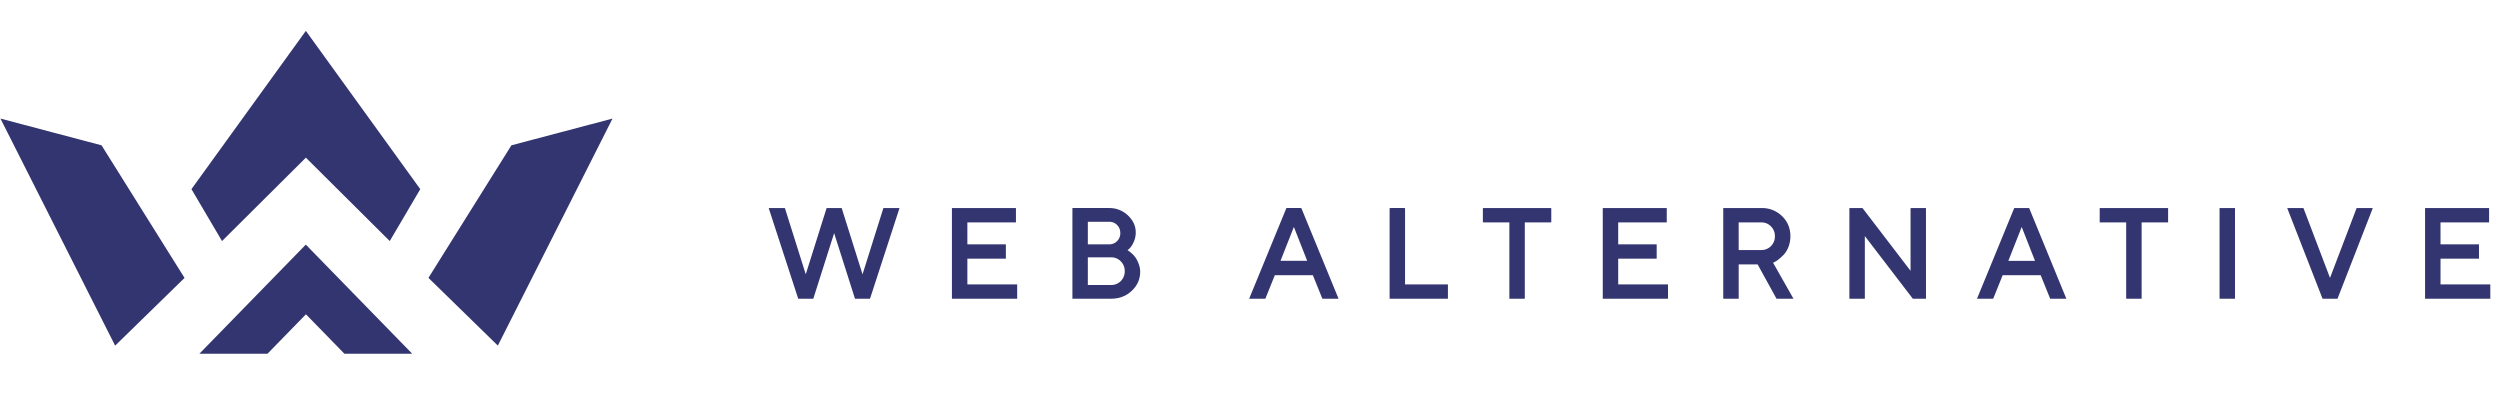 <svg xmlns="http://www.w3.org/2000/svg" width="109" height="18" fill="none">
    <g fill="#333570">
        <path d="M36.672 9.106l.935 2.969.934-2.969h.63l-1.264 3.884h-.604l-.934-2.938-.935 2.938h-.606l-1.265-3.884h.633l.935 2.969.934-2.969h.607zm5.47 3.329h2.173v.555h-2.776V9.106h2.722v.556h-2.118v1.026h1.678v.555h-1.678v1.192zm6.298.555h-1.648V9.106h1.565c.311 0 .577.104.797.312.22.207.33.446.33.715a.951.951 0 01-.096.428.792.792 0 01-.188.27l-.1.079a1.361 1.361 0 01.201.149.952.952 0 01.176.187c.05.069.095.158.137.268a.91.91 0 01.064.338c0 .311-.118.578-.354.802-.237.224-.531.336-.884.336zm-1.044-.528h1.044a.62.62 0 00.634-.636.62.62 0 00-.183-.455.604.604 0 00-.45-.185h-1.045v1.276zm.96-2.827h-.96v1.053h.96a.514.514 0 00.524-.525.508.508 0 00-.15-.377.5.5 0 00-.373-.151zm6.16 3.355l1.595-3.884h.604l1.595 3.884h-.631l-.414-1.026H55.56l-.413 1.026h-.631zm1.898-3.19l-.633 1.608h1.264l-.63-1.608zm6.682 3.19h-2.473V9.106h.604v3.329h1.869v.555zm1.593-3.884h2.913v.556h-1.154v3.328h-.604V9.662h-1.155v-.556zm5.83 3.329h2.172v.555h-2.776V9.106h2.723v.556h-2.119v1.026h1.678v.555H70.52v1.192zm4.65.555V9.106h1.621c.356 0 .651.115.886.344.234.23.352.513.352.85 0 .16-.027.309-.08.448a.997.997 0 01-.194.325c-.075.079-.15.149-.226.208-.075.06-.14.1-.193.122l-.078.035.88 1.552h-.66l-.824-1.498h-.88v1.498h-.605zm2.07-2.234a.621.621 0 00.182-.455.615.615 0 00-.183-.455.601.601 0 00-.448-.184h-1.018v1.275h1.018c.179 0 .328-.06.448-.181zm6.096-1.65h.604v3.884h-.521l-2.146-2.8v2.8h-.604V9.106h.521l2.146 2.803V9.106zm2.914 3.884l1.595-3.884h.604l1.595 3.884h-.631l-.414-1.026h-1.705l-.413 1.026h-.631zm1.898-3.19l-.634 1.608h1.265l-.63-1.608zm3.435-.694h2.914v.556h-1.154v3.328h-.605V9.662h-1.155v-.556zm5.226 3.884V9.106h.605v3.884h-.605zm4.48 0l-1.514-3.884h.634l1.181 3.107 1.184-3.107h.631l-1.512 3.884h-.604zm5.084-.555h2.173v.555h-2.777V9.106h2.723v.556h-2.119v1.026h1.679v.555h-1.679v1.192z"/>
        <path d="M36.672 9.106l.033-.01-.008-.024h-.025v.034zm.934 2.969l-.032.01.032.104.033-.104-.033-.01zm.935-2.969v-.034h-.025l-.008.024.033.01zm.63 0l.033.011.015-.045h-.047v.034zm-1.264 3.884v.035h.025L37.94 13l-.033-.011zm-.604 0l-.033.01.008.025h.025v-.035zm-.934-2.938l.032-.011-.032-.103-.033.103.033.01zm-.935 2.938v.035h.025l.008-.024-.033-.011zm-.607 0l-.032.01.007.025h.025v-.035zm-1.264-3.884v-.034h-.048l.015.045.033-.01zm.633 0l.033-.01-.008-.024h-.025v.034zm.935 2.969l-.033.01.033.104.033-.104-.033-.01zm.934-2.969v-.034h-.025l-.008.024.033.01zm.574.01l.935 2.97.065-.022-.934-2.968-.066.02zm1 2.97l.934-2.97-.065-.02-.934 2.968.065.021zm.902-2.945h.63v-.07h-.63v.07zm.598-.045l-1.265 3.883.066.022 1.264-3.884-.065-.021zm-1.232 3.86h-.604v.069h.604v-.07zm-.571.023l-.935-2.938-.065.021.934 2.939.066-.022zm-1-2.938l-.935 2.938.066.022.934-2.939-.065-.021zm-.902 2.914h-.607v.07h.607v-.07zm-.574.024l-1.265-3.883-.065.021 1.265 3.884.065-.022zm-1.297-3.838h.633v-.07h-.633v.07zm.6-.024l.935 2.968.066-.02-.935-2.969-.065.02zm1 2.968l.935-2.968-.066-.021-.934 2.968.066.021zm.902-2.944h.607v-.07h-.607v.07zm6.078 3.294h-.035v.034h.035v-.034zm2.172 0h.034V12.4h-.034v.035zm0 .555v.035h.034v-.035h-.034zm-2.777 0h-.034v.035h.034v-.035zm0-3.884v-.034h-.034v.034h.034zm2.723 0h.034v-.034h-.034v.034zm0 .556v.034h.034v-.034h-.034zm-2.119 0v-.035h-.034v.035h.035zm0 1.026h-.034v.035h.035v-.035zm1.679 0h.034v-.035h-.034v.035zm0 .555v.035h.034v-.035h-.034zm-1.678 0v-.034h-.035v.034h.035zm0 1.226h2.172V12.4h-2.172v.07zm2.137-.034v.555h.069v-.555h-.069zm.035.52h-2.777v.07h2.777v-.07zm-2.742.035V9.106h-.069v3.884h.069zm-.035-3.849h2.723v-.07h-2.723v.07zm2.689-.035v.556h.068v-.556h-.068zm.034.521h-2.119v.07h2.119v-.07zm-2.153.035v1.026h.069V9.662h-.069zm.035 1.06h1.678v-.069h-1.678v.07zm1.643-.034v.555h.069v-.555h-.069zm.035.52h-1.678v.07h1.678v-.07zm-1.713.035v1.192h.069v-1.192h-.069zm4.683 1.747h-.034v.035h.034v-.035zm0-3.884v-.034h-.034v.034h.034zm2.597 1.455l-.03-.016h-.001l.03.016zm-.188.27l.021.028-.021-.027zm-.1.079l-.02-.027-.043.034.048.024.015-.031zm.06.038l-.02.028v.001h.002l.018-.029zm.142.111l-.022.027.022-.027zm.174.187l-.028.02.028-.02zm.137.268l-.032.012.032-.012zm-2.218.948h-.034v.034h.035v-.034zm1.496-.182l.024.025-.024-.025zm0-.91l-.024.025.024-.024zm-1.495-.184v-.034h-.035v.034h.035zm0-1.551V9.6h-.035v.035h.035zm0 1.053h-.035v.035h.035v-.035zm1.334-.902l-.024.024.024-.024zm-.29 3.17h-1.649v.069h1.649v-.07zm-1.614.034V9.106h-.069v3.884h.069zM46.79 9.14h1.566v-.07H46.79v.07zm1.566 0c.303 0 .56.1.774.302l.047-.05a1.155 1.155 0 00-.821-.321v.07zm.774.302c.214.202.32.432.32.69h.068c0-.28-.115-.527-.341-.74l-.047.05zm.32.69c0 .15-.032.287-.094.412l.062.031a.985.985 0 00.1-.443h-.069zm-.094.413a.757.757 0 01-.179.258l.043.055a.825.825 0 00.198-.283l-.062-.03zm-.178.258l-.1.079.043.054.1-.078-.043-.055zm-.094.137a.46.46 0 01.055.035l.04-.056a.52.52 0 00-.064-.041l-.03.062zm.057.037c.024.014.07.05.138.107l.044-.053a1.384 1.384 0 00-.147-.114l-.035.06zm.138.108a.918.918 0 01.168.18l.056-.04a.983.983 0 00-.18-.194l-.044.054zm.169.18c.047.066.092.152.132.26l.064-.024a1.154 1.154 0 00-.14-.277l-.056.041zm.133.26a.876.876 0 01.061.326h.07a.947.947 0 00-.068-.35l-.064.025zm.061.326c0 .301-.113.56-.343.777l.047.05c.243-.23.365-.506.365-.827h-.069zm-.343.777a1.2 1.2 0 01-.86.326v.07c.36 0 .664-.115.907-.346l-.047-.05zm-1.904-.133h1.044v-.069h-1.044v.07zm1.044 0a.649.649 0 00.475-.19l-.048-.05a.58.58 0 01-.427.171v.07zm.475-.191a.656.656 0 00.193-.48h-.069a.586.586 0 01-.172.43l.048.05zm.193-.48c0-.189-.064-.35-.193-.48l-.048.05a.586.586 0 01.172.43h.07zm-.192-.479a.639.639 0 00-.476-.194v.069a.57.57 0 01.427.174l.049-.049zm-.476-.194h-1.044v.069h1.044v-.07zm-1.079.034v1.276h.069v-1.276h-.069zm.996-1.586h-.962v.07h.962V9.6zm-.996.035v1.053h.069V9.635h-.069zm.035 1.088h.96v-.07h-.96v.07zm.96 0a.538.538 0 00.398-.16l-.048-.049a.469.469 0 01-.35.14v.069zm.398-.16a.548.548 0 00.16-.4h-.068a.478.478 0 01-.14.351l.048.05zm.16-.4a.543.543 0 00-.16-.402l-.048.05c.093.092.14.209.14.352h.069zm-.16-.401a.533.533 0 00-.397-.162v.07c.142 0 .257.047.349.14l.048-.048zm5.762 3.228l-.032-.013-.02.048h.052v-.035zm1.595-3.884v-.034h-.023l-.01.021.033.013zm.604 0l.032-.013-.01-.021h-.022v.034zm1.595 3.884v.035h.051l-.02-.048-.031.013zm-.631 0l-.032.013.009.022h.023v-.035zm-.414-1.026l.032-.014-.009-.021h-.023v.035zm-1.705 0v-.035h-.023l-.009.021.032.014zm-.413 1.026v.035h.023l.009-.022-.032-.013zm1.267-3.19l.032-.013-.032-.081-.032.08.032.014zm-.634 1.608l-.032-.012-.018.047h.05v-.035zm1.265 0v.035h.05l-.018-.047-.032.012zm-2.498 1.595l1.595-3.883-.063-.027-1.595 3.884.063.026zm1.564-3.862h.604v-.07h-.604v.07zm.572-.021l1.595 3.883.064-.026-1.595-3.884-.064.027zm1.627 3.835h-.631v.07h.63v-.07zm-.6.022l-.413-1.027-.064.027.414 1.026.064-.026zm-.445-1.048H55.56v.07h1.705v-.07zm-1.737.021l-.413 1.027.064.026.413-1.026-.064-.027zm-.381 1.005h-.631v.07h.63v-.07zm1.235-3.168l-.633 1.609.063.025.634-1.608-.064-.026zm-.602 1.656h1.265v-.07H55.78v.07zm1.297-.047l-.631-1.61-.064.027.631 1.608.064-.025zm6.019 1.594v.035h.034v-.035h-.034zm-2.473 0h-.035v.035h.035v-.035zm0-3.884v-.034h-.035v.034h.035zm.604 0h.034v-.034h-.034v.034zm0 3.329h-.035v.034h.035v-.034zm1.869 0h.034V12.4h-.034v.035zm0 .52h-2.473v.07h2.473v-.07zm-2.44.035V9.106h-.068v3.884h.069zm-.033-3.849h.604v-.07h-.604v.07zm.57-.035v3.329h.068V9.106h-.069zm.034 3.363h1.869V12.4h-1.87v.07zm1.834-.034v.555h.069v-.555h-.069zm1.628-3.329v-.034h-.035v.034h.035zm2.913 0h.034v-.034h-.034v.034zm0 .556v.034h.034v-.034h-.034zm-1.154 0v-.035h-.035v.035h.035zm0 3.328v.035h.034v-.035h-.034zm-.605 0h-.034v.035h.034v-.035zm0-3.328h.035v-.035h-.035v.035zm-1.154 0h-.035v.034h.035v-.034zm0-.52h2.913v-.07H64.69v.07zm2.879-.036v.556h.069v-.556h-.07zm.034.521h-1.154v.07h1.154v-.07zm-1.189.035v3.328h.069V9.662h-.069zm.035 3.293h-.605v.07h.605v-.07zm-.57.035V9.662h-.069v3.328h.069zm-.035-3.363H64.69v.07h1.154v-.07zm-1.12.035v-.556h-.069v.556h.07zm5.796 2.773h-.034v.034h.034v-.034zm2.172 0h.035V12.4h-.035v.035zm0 .555v.035h.035v-.035h-.035zm-2.776 0h-.034v.035h.034v-.035zm0-3.884v-.034h-.034v.034h.034zm2.723 0h.034v-.034h-.034v.034zm0 .556v.034h.034v-.034h-.034zm-2.119 0v-.035h-.034v.035h.034zm0 1.026h-.034v.035h.034v-.035zm1.678 0h.035v-.035h-.035v.035zm0 .555v.035h.035v-.035h-.035zm-1.678 0v-.034h-.034v.034h.034zm0 1.226h2.172V12.4H70.52v.07zm2.138-.034v.555h.069v-.555h-.069zm.034.52h-2.776v.07h2.776v-.07zm-2.742.035V9.106h-.068v3.884h.068zm-.034-3.849h2.723v-.07h-2.723v.07zm2.688-.035v.556h.069v-.556h-.069zm.035.521h-2.119v.07h2.119v-.07zm-2.153.035v1.026h.069V9.662h-.07zm.034 1.06h1.678v-.069H70.52v.07zm1.644-.034v.555h.069v-.555h-.07zm.034.52H70.52v.07h1.678v-.07zm-1.712.035v1.192h.069v-1.192h-.07zm4.683 1.747h-.034v.035h.034v-.035zm0-3.884v-.034h-.034v.034h.034zm2.779 1.642l.032.012-.032-.012zm-.612.655l-.013-.032h-.001l.014.032zm-.078.035l-.014-.031-.035.015.02.033.029-.017zm.88 1.552v.035h.06l-.03-.052-.03.017zm-.66 0l-.03.017.01.018h.02v-.035zm-.824-1.498l.03-.017-.01-.017h-.02v.034zm-.88 0v-.034h-.035v.034h.034zm0 1.498v.035h.034v-.035h-.035zm1.465-3.144l-.024.024.024-.024zm-1.466-.184v-.035h-.034v.035h.034zm0 1.275h-.034v.035h.034v-.035zm-.57 2.053V9.106h-.068v3.884h.068zm-.034-3.849h1.622v-.07h-1.622v.07zm1.622 0c.348 0 .634.112.862.334l.048-.05a1.25 1.25 0 00-.91-.353v.07zm.862.334c.228.223.341.497.341.826h.069c0-.347-.12-.64-.362-.876l-.048.05zm.341.826c0 .155-.026.3-.078.434l.064.025c.055-.143.083-.296.083-.46h-.069zm-.078.434a.96.96 0 01-.186.314l.05.048a1.03 1.03 0 00.2-.337l-.064-.025zm-.186.314a2.102 2.102 0 01-.222.205l.042.054c.077-.06.153-.131.23-.211l-.05-.048zm-.222.205a.802.802 0 01-.185.117l.026.064a.876.876 0 00.201-.127l-.042-.054zm-.186.117l-.078.036.028.063.078-.035-.028-.064zm-.094.084l.88 1.552.06-.034-.88-1.552-.06.034zm.91 1.5h-.66v.07h.66v-.07zm-.63.018l-.824-1.498-.06.034.824 1.498.06-.034zm-.854-1.515h-.88v.069h.88v-.07zm-.915.034v1.498h.069v-1.498h-.07zm.034 1.463h-.604v.07h.604v-.07zm1.49-2.175a.656.656 0 00.193-.48h-.069a.586.586 0 01-.172.431l.049.05zm.193-.48a.65.65 0 00-.193-.479l-.048.05a.58.58 0 01.172.43h.07zm-.192-.479a.635.635 0 00-.473-.194v.07c.17 0 .31.057.424.173l.049-.049zm-.473-.194h-1.018v.07h1.018v-.07zm-1.052.035v1.275h.069V9.662h-.07zm.034 1.31h1.018v-.07h-1.018v.07zm1.018 0a.64.64 0 00.472-.192l-.048-.049a.572.572 0 01-.424.171v.07zm6.544-1.866v-.034H83.3v.034h.034zm.605 0h.034v-.034h-.034v.034zm0 3.884v.035h.034v-.035h-.034zm-.521 0l-.028.021.01.014h.018v-.035zm-2.146-2.8l.027-.021-.061-.08v.1h.034zm0 2.8v.035h.035v-.035h-.035zm-.604 0h-.034v.035h.034v-.035zm0-3.884v-.034h-.034v.034h.034zm.521 0l.027-.02-.01-.014h-.017v.034zm2.145 2.803l-.027.022.062.08v-.102h-.035zm0-2.768h.605v-.07h-.605v.07zm.57-.035v3.884h.069V9.106h-.069zm.035 3.85h-.521v.069h.52v-.07zm-.494.013l-2.146-2.8-.054.042 2.145 2.8.055-.042zm-2.207-2.78v2.8h.069v-2.8h-.07zm.034 2.766h-.604v.07h.604v-.07zm-.57.035V9.106h-.068v3.884h.069zm-.034-3.849h.521v-.07h-.52v.07zm.494-.013l2.145 2.803.055-.043-2.146-2.803-.054.043zm2.207 2.781V9.106H83.3v2.803h.069zm2.88 1.08l-.032-.012-.02.048h.052v-.035zm1.595-3.883v-.034h-.023l-.01.021.033.013zm.604 0l.032-.013-.01-.021h-.022v.034zm1.595 3.884v.035h.051l-.02-.048-.031.013zm-.631 0l-.032.013.008.022h.024v-.035zm-.414-1.026l.032-.014-.009-.021h-.023v.035zm-1.705 0v-.035h-.023l-.009.021.032.014zm-.413 1.026v.035h.023l.008-.022-.031-.013zm1.267-3.19l.032-.013-.032-.081-.032.08.032.014zm-.634 1.608l-.032-.012-.018.047h.05v-.035zm1.265 0v.035h.05l-.018-.047-.032.012zm-2.498 1.595l1.595-3.883-.063-.027-1.595 3.884.063.026zm1.564-3.862h.604v-.07h-.604v.07zm.572-.021l1.595 3.883.063-.026-1.594-3.884-.064.027zm1.627 3.835h-.631v.07h.63v-.07zm-.6.022l-.413-1.027-.064.027.414 1.026.064-.026zm-.445-1.048h-1.705v.07h1.705v-.07zm-1.737.021l-.413 1.027.064.026.413-1.026-.064-.027zm-.381 1.005h-.631v.07h.63v-.07zm1.235-3.168l-.634 1.609.064.025.634-1.608-.064-.026zm-.602 1.656h1.265v-.07h-1.265v.07zm1.297-.047l-.631-1.61-.064.027.631 1.608.064-.025zm2.772-2.29v-.034h-.034v.034h.034zm2.913 0h.035v-.034h-.035v.034zm0 .556v.034h.035v-.034h-.035zm-1.154 0v-.035h-.034v.035h.034zm0 3.328v.035h.034v-.035h-.034zm-.604 0h-.034v.035h.034v-.035zm0-3.328h.034v-.035h-.034v.035zm-1.155 0h-.034v.034h.034v-.034zm0-.52h2.913v-.07h-2.913v.07zm2.88-.036v.556h.068v-.556h-.069zm.033.521h-1.154v.07h1.154v-.07zm-1.189.035v3.328h.07V9.662h-.07zm.035 3.293h-.604v.07h.604v-.07zm-.57.035V9.662h-.069v3.328h.07zm-.034-3.363h-1.155v.07h1.155v-.07zm-1.12.035v-.556h-.07v.556h.07zm5.191 3.328h-.034v.035h.034v-.035zm0-3.884v-.034h-.034v.034h.034zm.605 0h.034v-.034h-.034v.034zm0 3.884v.035h.034v-.035h-.034zm-.57 0V9.106h-.069v3.884h.069zm-.035-3.849h.605v-.07h-.605v.07zm.57-.035v3.884h.069V9.106h-.069zm.035 3.85h-.605v.069h.605v-.07zm3.875.034l-.032.013.009.022h.023v-.035zm-1.514-3.884v-.034h-.051l.02.047.031-.013zm.634 0l.032-.012-.009-.022h-.023v.034zm1.181 3.107l-.032.012.032.084.032-.084-.032-.012zm1.184-3.107v-.034h-.023l-.009.022.032.012zm.631 0l.032.013.018-.047h-.05v.034zm-1.512 3.884v.035h.024l.008-.022-.032-.013zm-.572-.013l-1.514-3.883-.064.025 1.514 3.884.064-.026zm-1.546-3.836h.634v-.07h-.634v.07zm.601-.022l1.182 3.106.064-.025-1.181-3.106-.065.025zm1.246 3.106l1.184-3.106-.064-.025-1.184 3.106.064.025zm1.152-3.084h.631v-.07h-.631v.07zm.599-.047l-1.512 3.883.064.026 1.512-3.884-.064-.025zm-1.48 3.861h-.604v.07h.604v-.07zm4.48-.52h-.034v.034h.034v-.034zm2.173 0h.033V12.4h-.033v.035zm0 .555v.035h.033v-.035h-.033zm-2.777 0h-.034v.035h.034v-.035zm0-3.884v-.034h-.034v.034h.034zm2.723 0h.034v-.034h-.034v.034zm0 .556v.034h.034v-.034h-.034zm-2.119 0v-.035h-.034v.035h.034zm0 1.026h-.034v.035h.034v-.035zm1.678 0h.034v-.035h-.034v.035zm0 .555v.035h.034v-.035h-.034zm-1.678 0v-.034h-.034v.034h.034zm0 1.226h2.173V12.4h-2.173v.07zm2.138-.034v.555h.068v-.555h-.068zm.035.52h-2.777v.07h2.777v-.07zm-2.742.035V9.106h-.069v3.884h.069zm-.035-3.849h2.723v-.07h-2.723v.07zm2.688-.035v.556h.069v-.556h-.069zm.035.521h-2.119v.07h2.119v-.07zm-2.153.035v1.026h.069V9.662h-.069zm.034 1.06h1.678v-.069h-1.678v.07zm1.644-.034v.555h.068v-.555h-.068zm.034.52h-1.678v.07h1.678v-.07zm-1.712.035v1.192h.069v-1.192h-.069z"/>
        <path fill-rule="evenodd" d="M8.694 15.423h2.968l1.677-1.72 1.678 1.72h2.956l-4.64-4.758-4.64 4.758zM.02 5.171l5 9.899 3.026-2.953-3.618-5.781L.02 5.17zm26.686-.001l-5 9.898-3.026-2.953 3.618-5.78 4.408-1.165zM13.335 1.346l-4.988 6.9L9.68 10.51l3.656-3.636 3.657 3.636 1.331-2.263-4.988-6.9z" clip-rule="evenodd"/>
    </g>
</svg>
